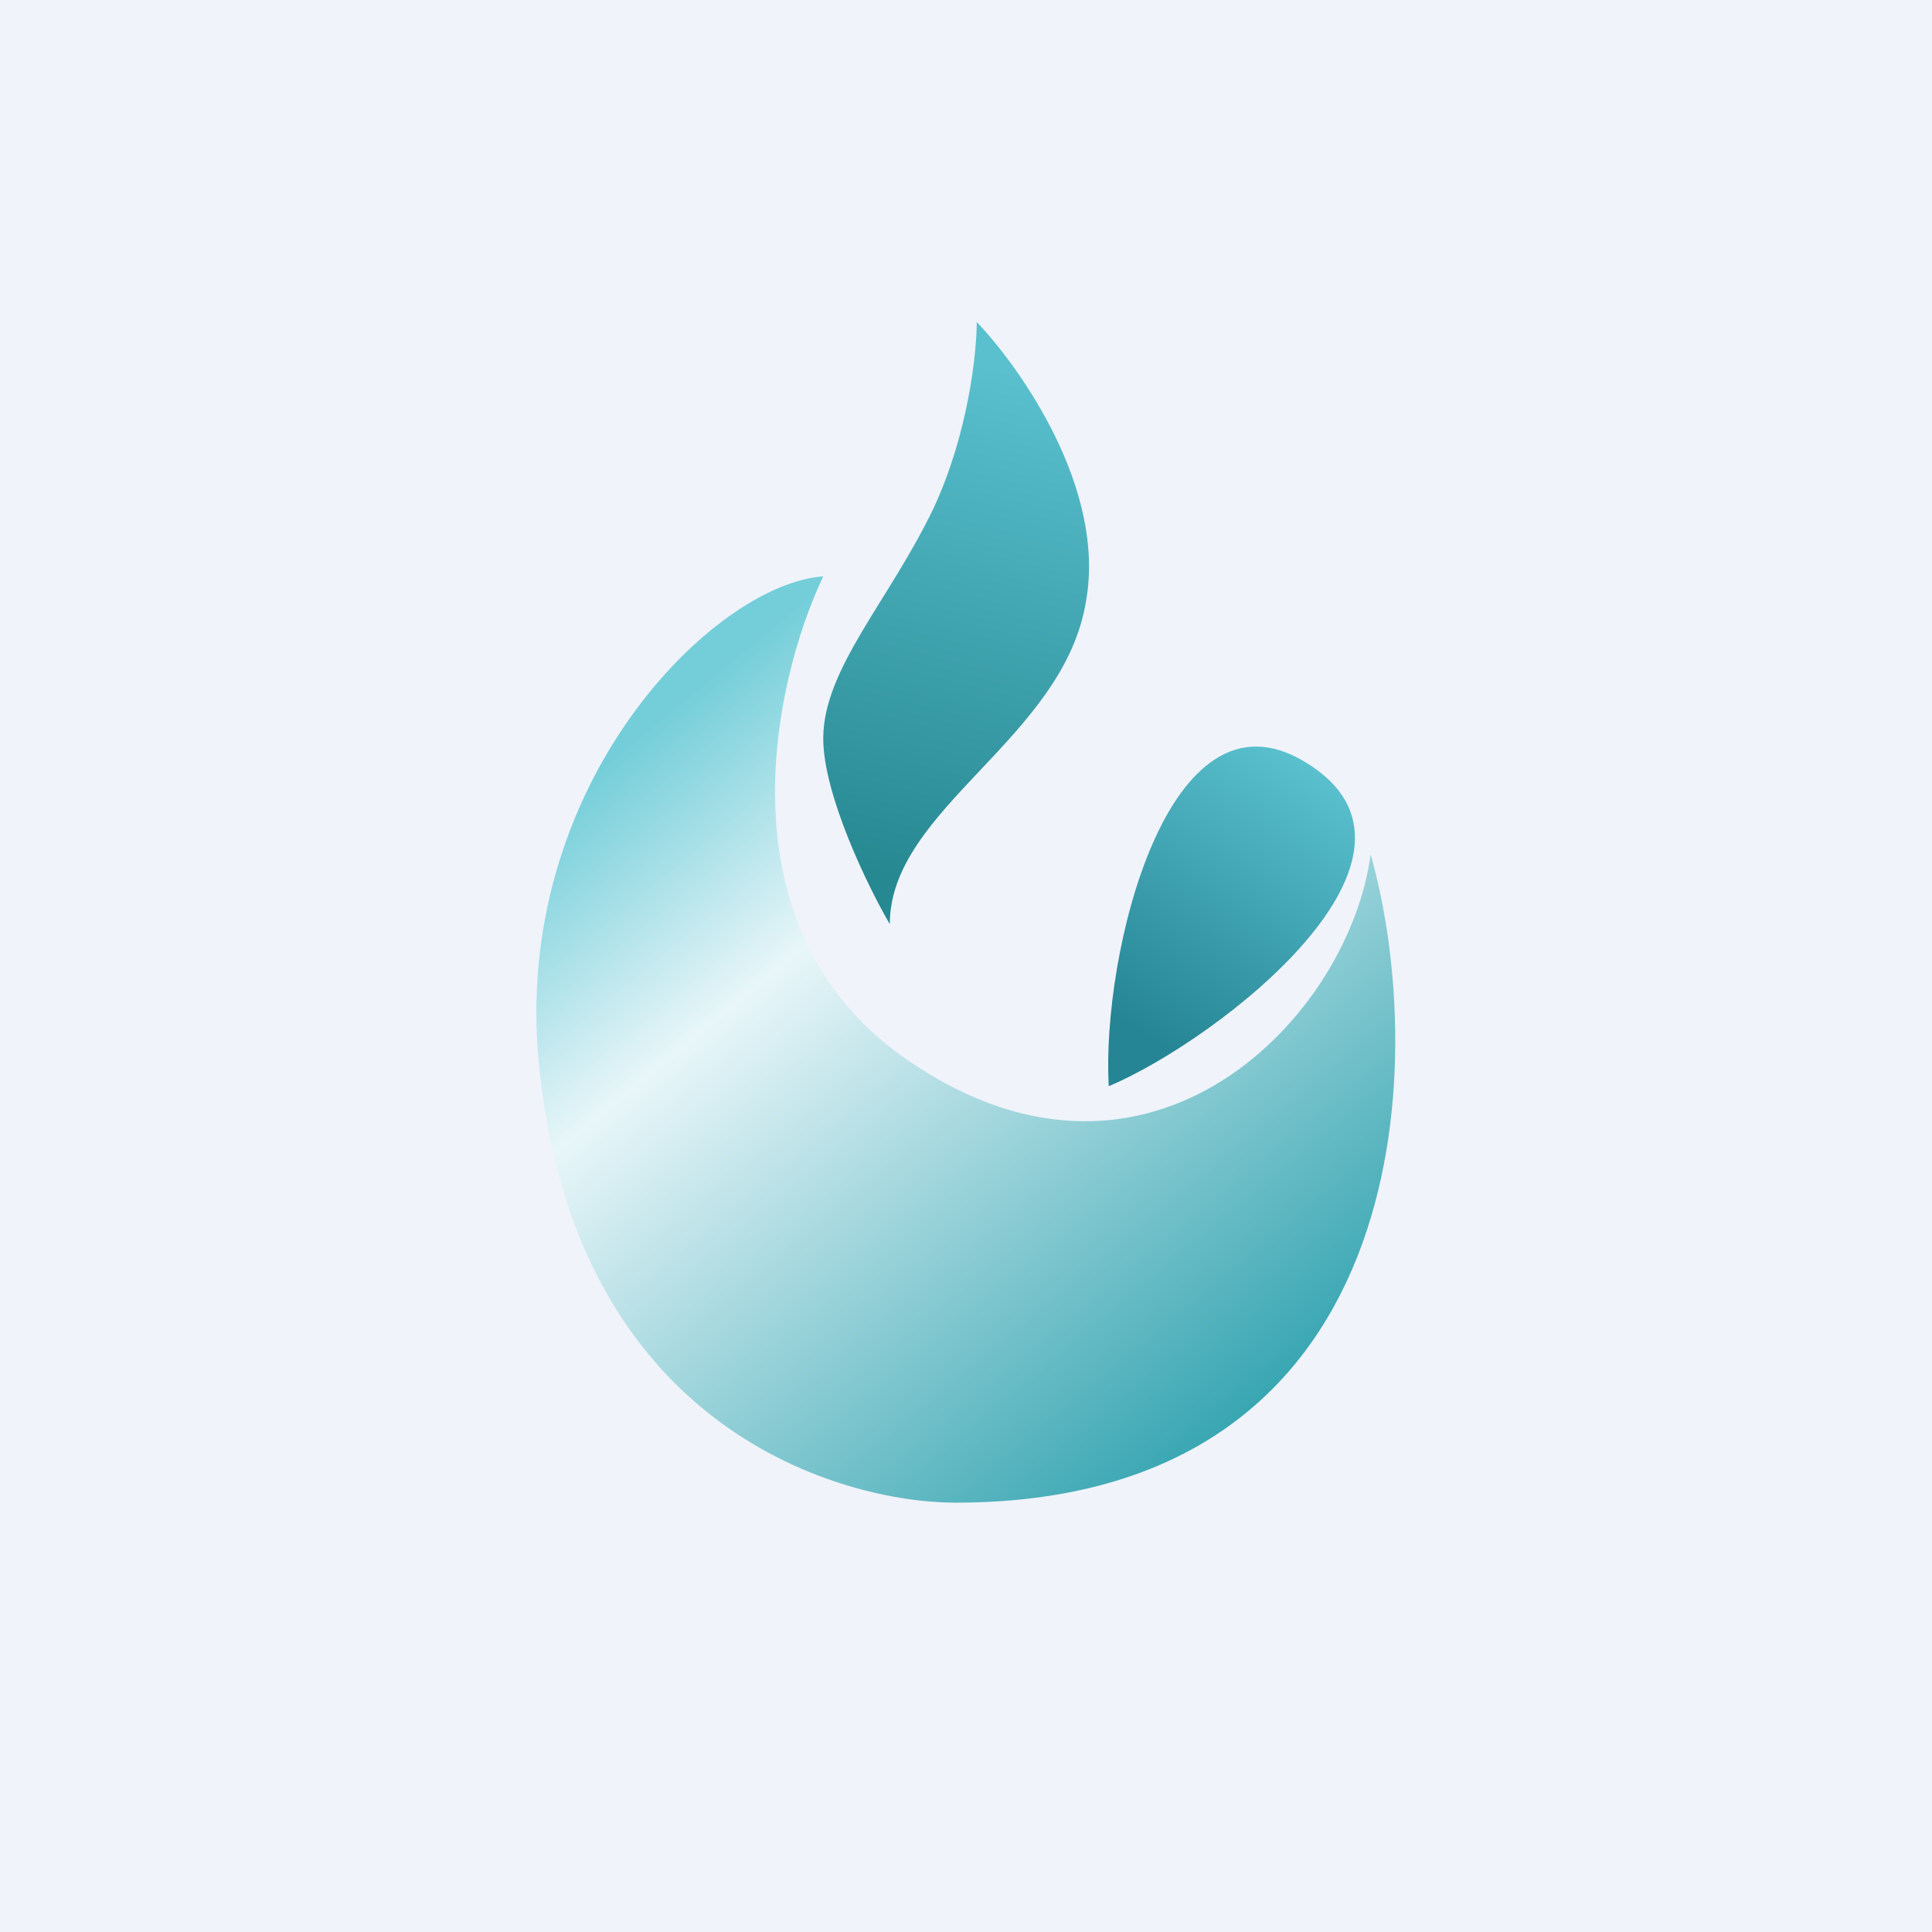 <!-- by TradingView --><svg width="18" height="18" viewBox="0 0 18 18" xmlns="http://www.w3.org/2000/svg"><path fill="#F0F3FA" d="M0 0h18v18H0z"/><path d="M8.49 9.9c-1.8-1.2-1.3-3.52-.82-4.53-1.02.07-2.9 1.94-2.65 4.53.33 3.45 2.86 4.1 3.88 4.1 4.28 0 4.42-4.1 3.87-6.04-.2 1.51-2.04 3.45-4.28 1.94Z" fill="url(#arh3hxajt)"/><path d="M10.33 10.12c-.07-1.22.55-3.8 1.83-3.02 1.43.86-.81 2.59-1.83 3.02Z" fill="url(#brh3hxajt)"/><path d="M10.12 5.59C10.3 4.55 9.51 3.43 9.1 3c0 .29-.08 1.04-.4 1.73-.41.86-1.03 1.5-1.03 2.15 0 .52.41 1.37.62 1.73 0-1.08 1.63-1.73 1.83-3.02Z" fill="url(#crh3hxajt)"/><defs><linearGradient id="arh3hxajt" x1="6.45" y1="6.45" x2="11.91" y2="13.06" gradientUnits="userSpaceOnUse"><stop stop-color="#74CED9"/><stop offset=".29" stop-color="#E8F6F9"/><stop offset="1" stop-color="#35A5B1"/></linearGradient><linearGradient id="brh3hxajt" x1="12.16" y1="7.1" x2="10.61" y2="9.61" gradientUnits="userSpaceOnUse"><stop stop-color="#5AC0CE"/><stop offset="1" stop-color="#258594"/></linearGradient><linearGradient id="crh3hxajt" x1="9.31" y1="3.43" x2="8.17" y2="8.15" gradientUnits="userSpaceOnUse"><stop stop-color="#5AC0CE"/><stop offset="1" stop-color="#268891"/></linearGradient></defs></svg>
